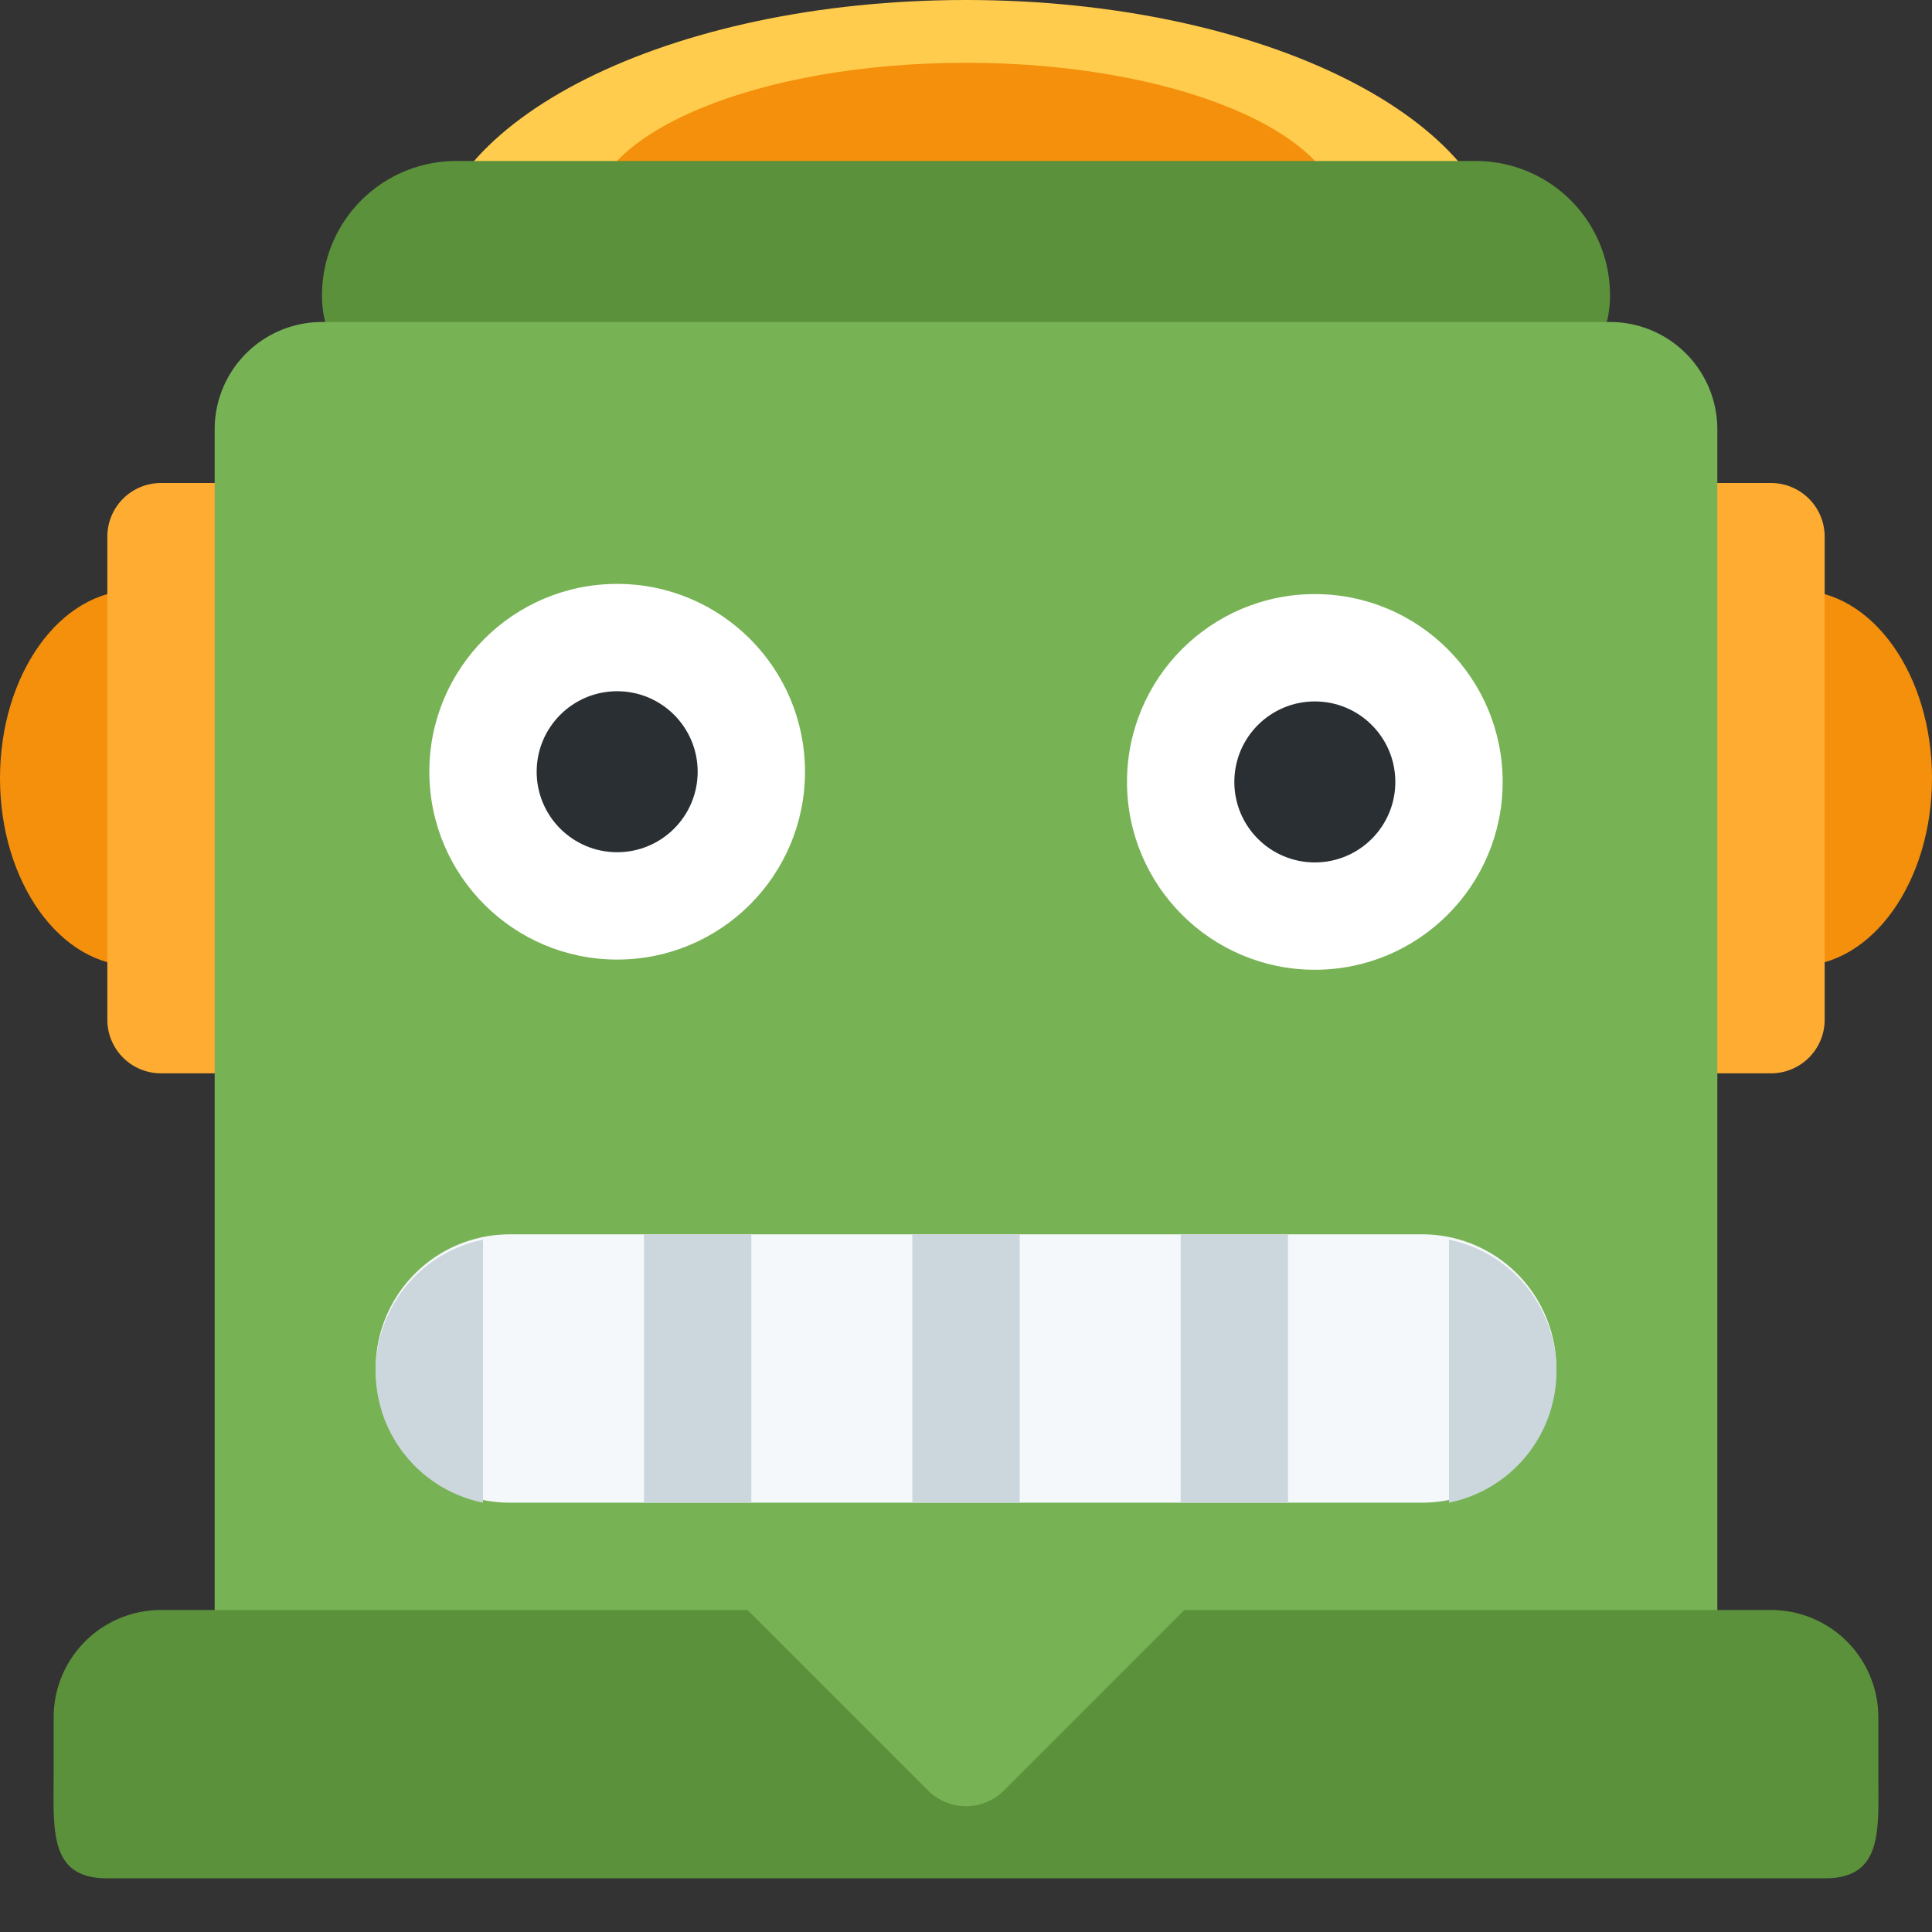 <svg xmlns="http://www.w3.org/2000/svg" viewBox="0 0 36 36"><rect x="0" y="0" width="36" height="36" fill="#333333" stroke="none"/><defs><style>.cls-1{fill:#f4900c;}.cls-2{fill:#ffac33;}.cls-3{fill:#ffcc4d;}.cls-4{fill:#5c913b;}.cls-5{fill:#77b255;}.cls-6{fill:#f5f8fa;}.cls-7{fill:#ccd6dd;}.cls-8{fill:#fff;}.cls-9{fill:#292f33;}.cls-10{fill:none;}</style></defs><g id="Ebene_2" data-name="Ebene 2"><g id="Ebene_1-2" data-name="Ebene 1"><ellipse class="cls-1" cx="33.5" cy="14.5" rx="2.5" ry="3.5"/><ellipse class="cls-1" cx="2.5" cy="14.5" rx="2.5" ry="3.5"/><path class="cls-2" d="M34,19a1,1,0,0,1-1,1H30a1,1,0,0,1-1-1V10a1,1,0,0,1,1-1h3a1,1,0,0,1,1,1ZM7,19a1,1,0,0,1-1,1H3a1,1,0,0,1-1-1V10A1,1,0,0,1,3,9H6a1,1,0,0,1,1,1Z"/><path class="cls-3" d="M28,5c0,2.76-4.48,4-10,4S8,7.76,8,5s4.48-5,10-5S28,2.24,28,5Z"/><path class="cls-1" d="M25,4.08C25,5.69,21.86,7,18,7s-7-1.31-7-2.92,3.13-2.91,7-2.91S25,2.47,25,4.08Z"/><path class="cls-4" d="M30,5.5C30,6.88,28.88,7,27.5,7H8.5C7.12,7,6,6.88,6,5.5A2.5,2.5,0,0,1,8.5,3h19A2.5,2.5,0,0,1,30,5.5Z"/><path class="cls-5" d="M30,6H6A2,2,0,0,0,4,8V34H32V8A2,2,0,0,0,30,6Z"/><path class="cls-4" d="M35,33V32a2,2,0,0,0-2-2H22.07l-3.36,3.36a1,1,0,0,1-1.42,0L13.93,30H3a2,2,0,0,0-2,2v1c0,1.1-.1,2,1,2H34C35.1,35,35,34.1,35,33Z"/><path class="cls-6" d="M29,25.5A2.5,2.5,0,0,1,26.5,28H9.5a2.5,2.5,0,0,1,0-5h17A2.5,2.5,0,0,1,29,25.5Z"/><path class="cls-7" d="M17,23h2v5H17Zm-5,0h2v5H12Zm10,0h2v5H22ZM7,25.5A2.5,2.5,0,0,0,9,28v-4.9A2.5,2.5,0,0,0,7,25.5Zm20-2.45V28a2.5,2.5,0,0,0,0-4.9Z"/><circle class="cls-8" cx="11.5" cy="14.38" r="3.5"/><circle class="cls-9" cx="11.5" cy="14.38" r="1.5"/><circle class="cls-8" cx="24.5" cy="14.57" r="3.5"/><circle class="cls-9" cx="24.5" cy="14.57" r="1.5"/><rect class="cls-10" width="36" height="36"/></g></g></svg>